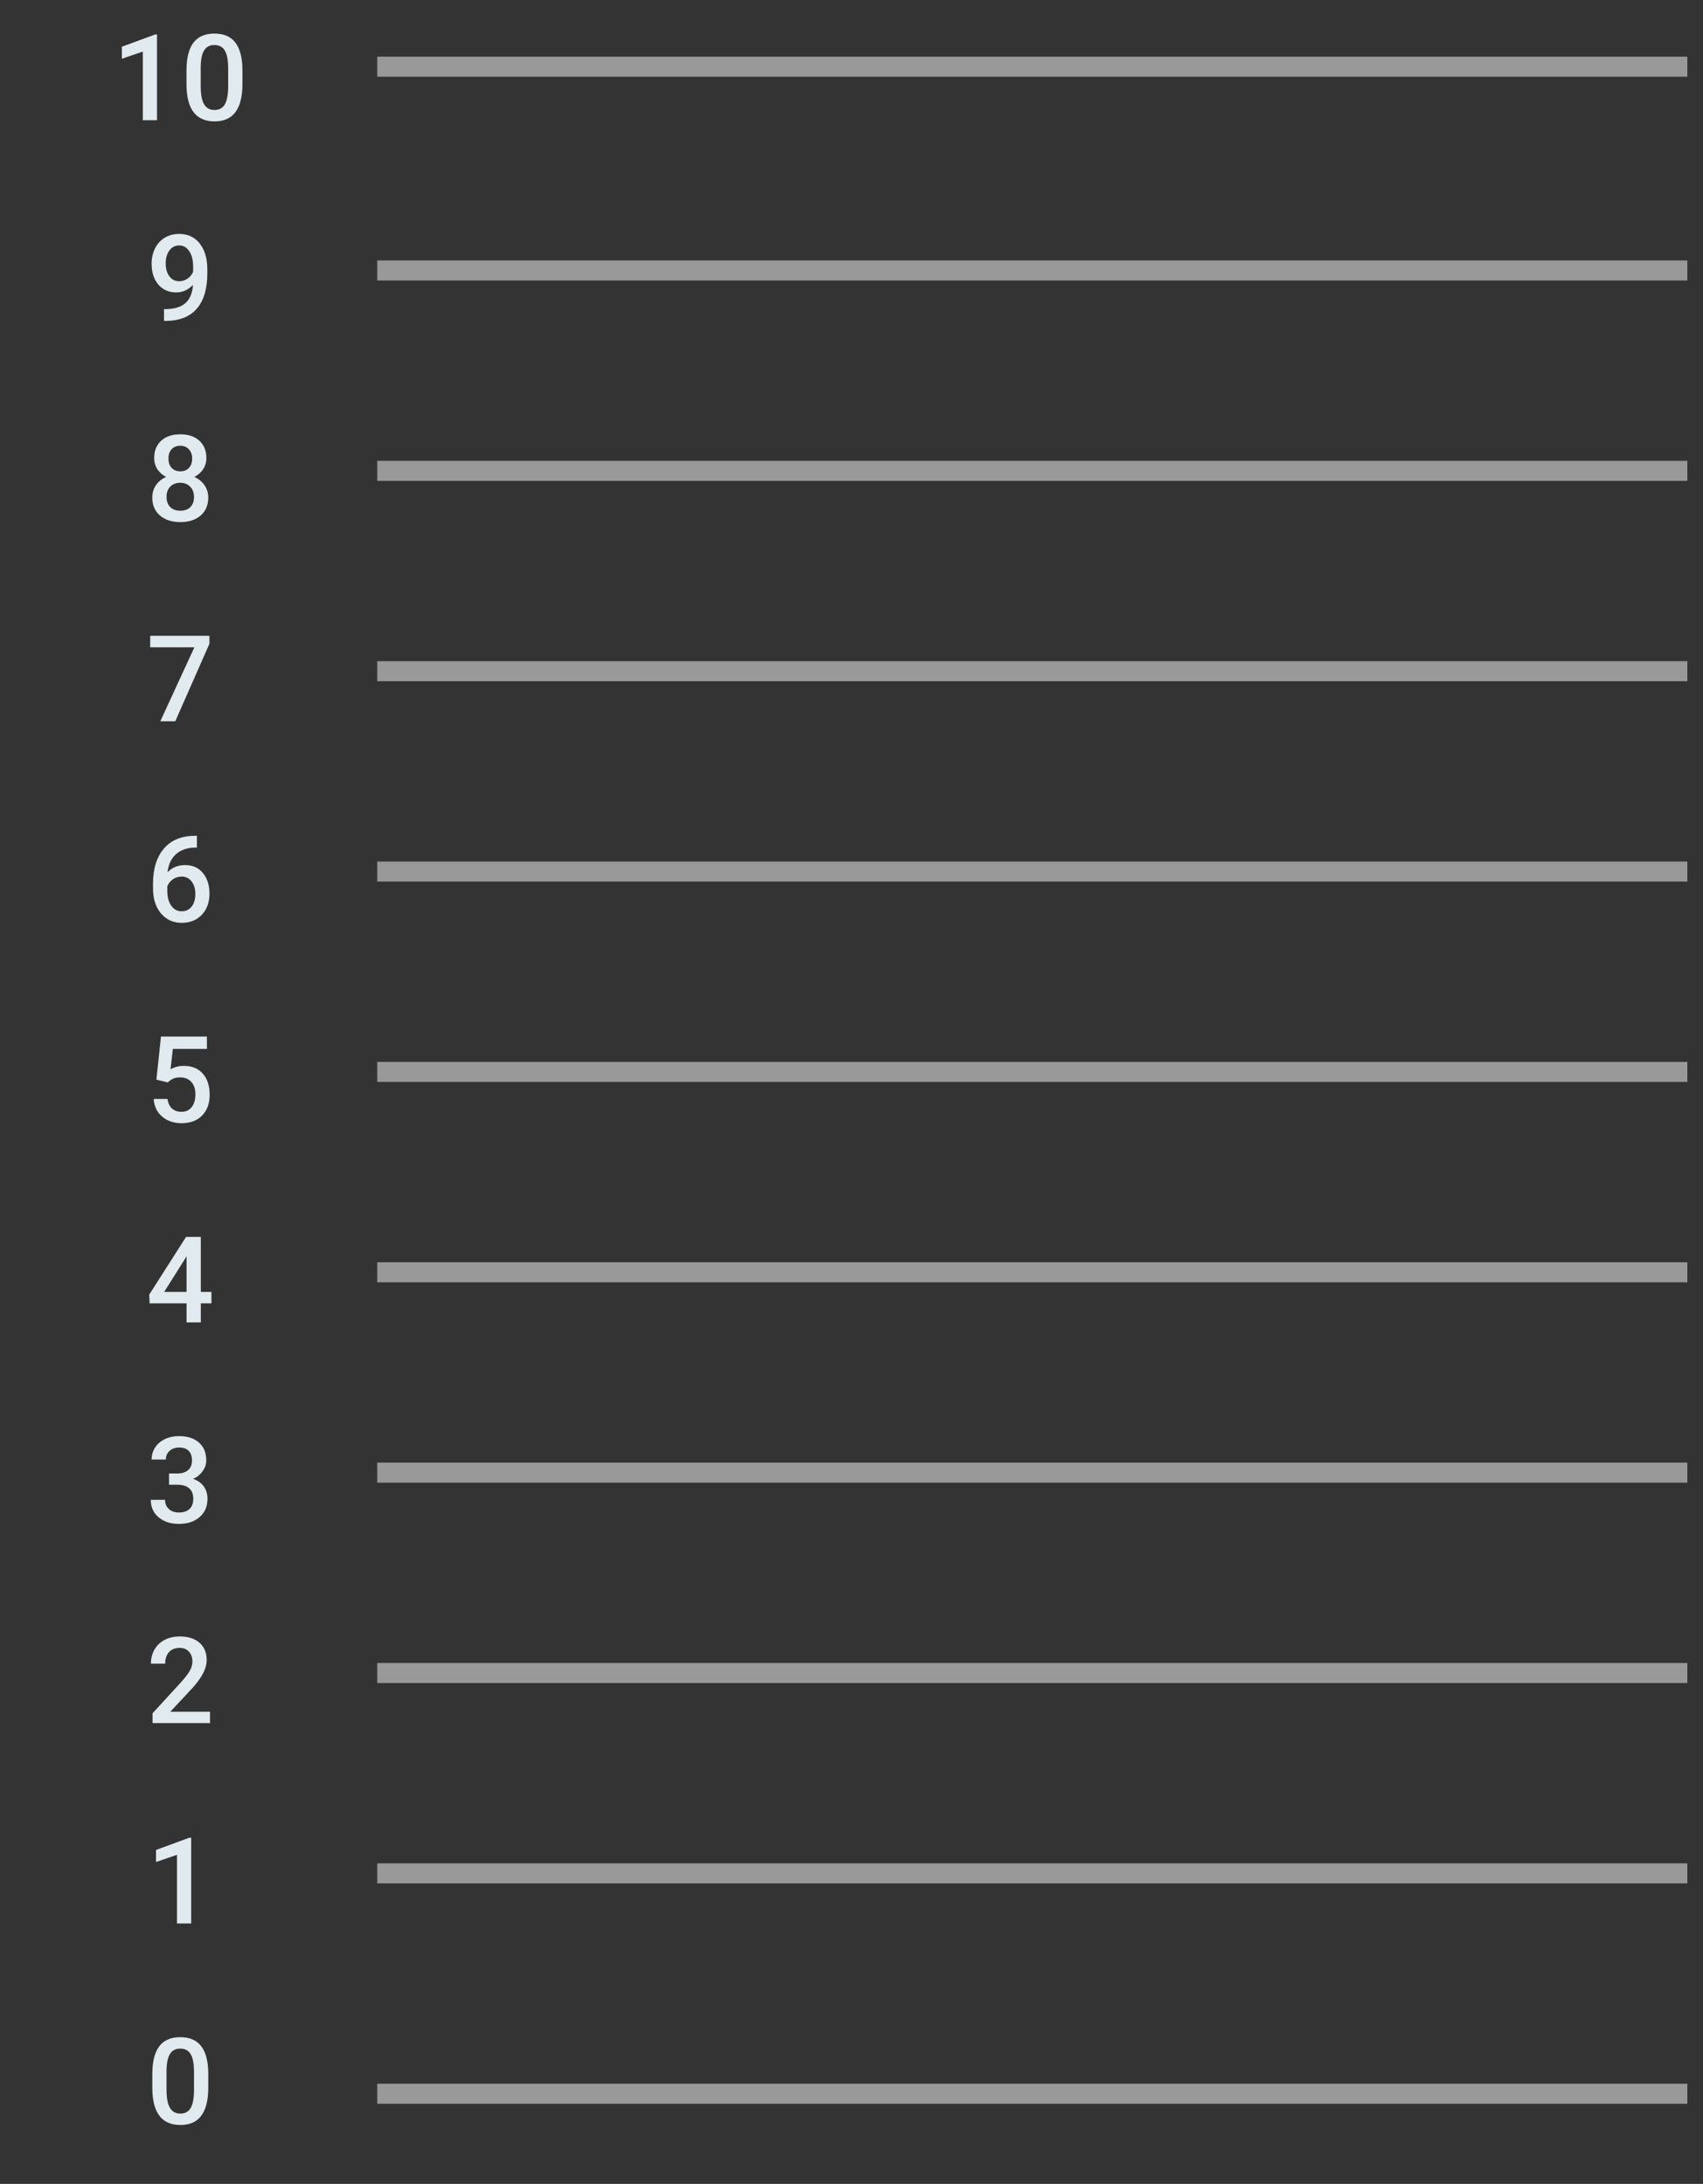 <svg width="85" height="109" viewBox="0 0 85 109" fill="none" xmlns="http://www.w3.org/2000/svg">
<rect x="0" y="0" width="85" height="109" fill="#333333" stroke="none"/>
<line x1="18.828" y1="3.328" x2="84.219" y2="3.328" stroke="white" stroke-opacity="0.5"/>
<line x1="18.828" y1="104.5" x2="84.219" y2="104.5" stroke="white" stroke-opacity="0.5"/>
<line x1="18.828" y1="93.5" x2="84.219" y2="93.5" stroke="white" stroke-opacity="0.5"/>
<line x1="18.828" y1="83.5" x2="84.219" y2="83.5" stroke="white" stroke-opacity="0.5"/>
<line x1="18.828" y1="73.5" x2="84.219" y2="73.5" stroke="white" stroke-opacity="0.5"/>
<line x1="18.828" y1="63.5" x2="84.219" y2="63.5" stroke="white" stroke-opacity="0.5"/>
<line x1="18.828" y1="53.5" x2="84.219" y2="53.5" stroke="white" stroke-opacity="0.5"/>
<line x1="18.828" y1="43.5" x2="84.219" y2="43.5" stroke="white" stroke-opacity="0.5"/>
<line x1="18.828" y1="33.5" x2="84.219" y2="33.5" stroke="white" stroke-opacity="0.5"/>
<line x1="18.828" y1="23.5" x2="84.219" y2="23.5" stroke="white" stroke-opacity="0.5"/>
<line x1="18.828" y1="13.5" x2="84.219" y2="13.5" stroke="white" stroke-opacity="0.5"/>
<path d="M10.395 104.204C10.395 104.817 10.279 105.28 10.049 105.593C9.82 105.903 9.472 106.059 9.003 106.059C8.542 106.059 8.194 105.907 7.96 105.604C7.728 105.3 7.608 104.85 7.603 104.254V103.516C7.603 102.902 7.717 102.442 7.945 102.136C8.176 101.829 8.526 101.676 8.997 101.676C9.464 101.676 9.812 101.825 10.04 102.124C10.271 102.423 10.389 102.87 10.395 103.466V104.204ZM9.683 103.407C9.683 103.007 9.628 102.714 9.519 102.528C9.409 102.341 9.235 102.247 8.997 102.247C8.765 102.247 8.594 102.336 8.484 102.514C8.375 102.689 8.317 102.965 8.312 103.34V104.307C8.312 104.705 8.367 105.002 8.479 105.197C8.59 105.393 8.765 105.49 9.003 105.49C9.231 105.49 9.4 105.4 9.51 105.221C9.619 105.039 9.677 104.756 9.683 104.371V103.407Z" fill="#E1EAEE"/>
<path d="M9.542 96H8.833V92.575L7.787 92.933V92.332L9.451 91.72H9.542V96Z" fill="#E1EAEE"/>
<path d="M10.482 86H7.614V85.511L9.035 83.961C9.24 83.732 9.386 83.542 9.472 83.39C9.56 83.235 9.604 83.081 9.604 82.927C9.604 82.724 9.546 82.56 9.431 82.435C9.317 82.31 9.164 82.247 8.971 82.247C8.74 82.247 8.562 82.317 8.435 82.458C8.308 82.599 8.244 82.791 8.244 83.035H7.532C7.532 82.775 7.591 82.542 7.708 82.335C7.827 82.126 7.996 81.964 8.215 81.849C8.436 81.733 8.689 81.676 8.977 81.676C9.391 81.676 9.717 81.78 9.955 81.989C10.195 82.196 10.315 82.483 10.315 82.851C10.315 83.064 10.255 83.287 10.134 83.522C10.015 83.754 9.818 84.019 9.545 84.315L8.502 85.432H10.482V86Z" fill="#E1EAEE"/>
<path d="M8.438 73.542H8.871C9.09 73.54 9.263 73.483 9.39 73.372C9.519 73.261 9.583 73.1 9.583 72.889C9.583 72.686 9.529 72.528 9.422 72.417C9.316 72.304 9.154 72.247 8.936 72.247C8.744 72.247 8.587 72.303 8.464 72.414C8.341 72.523 8.279 72.667 8.279 72.845H7.567C7.567 72.626 7.625 72.427 7.74 72.247C7.857 72.067 8.02 71.928 8.227 71.828C8.436 71.727 8.669 71.676 8.927 71.676C9.353 71.676 9.687 71.783 9.929 71.998C10.173 72.211 10.295 72.508 10.295 72.889C10.295 73.08 10.233 73.261 10.11 73.431C9.989 73.599 9.832 73.726 9.639 73.811C9.873 73.892 10.051 74.018 10.172 74.189C10.295 74.361 10.356 74.566 10.356 74.805C10.356 75.188 10.225 75.492 9.961 75.719C9.699 75.945 9.354 76.059 8.927 76.059C8.517 76.059 8.181 75.949 7.919 75.731C7.657 75.512 7.526 75.221 7.526 74.857H8.238C8.238 75.045 8.301 75.197 8.426 75.314C8.553 75.432 8.723 75.49 8.936 75.49C9.156 75.49 9.33 75.432 9.457 75.314C9.584 75.197 9.647 75.027 9.647 74.805C9.647 74.58 9.581 74.407 9.448 74.286C9.315 74.165 9.118 74.105 8.856 74.105H8.438V73.542Z" fill="#E1EAEE"/>
<path d="M10.023 64.48H10.553V65.051H10.023V66H9.311V65.051H7.468L7.447 64.617L9.287 61.734H10.023V64.48ZM8.194 64.48H9.311V62.698L9.258 62.792L8.194 64.48Z" fill="#E1EAEE"/>
<path d="M7.805 53.885L8.036 51.734H10.327V52.35H8.628L8.511 53.369C8.708 53.256 8.931 53.199 9.179 53.199C9.585 53.199 9.9 53.329 10.125 53.589C10.352 53.849 10.465 54.198 10.465 54.638C10.465 55.071 10.34 55.417 10.09 55.675C9.84 55.931 9.497 56.059 9.062 56.059C8.671 56.059 8.347 55.948 8.089 55.727C7.833 55.505 7.694 55.212 7.673 54.849H8.361C8.389 55.056 8.463 55.215 8.584 55.326C8.705 55.435 8.863 55.49 9.059 55.49C9.277 55.49 9.447 55.412 9.568 55.256C9.691 55.1 9.753 54.887 9.753 54.617C9.753 54.357 9.686 54.152 9.551 54.002C9.416 53.85 9.23 53.773 8.994 53.773C8.865 53.773 8.756 53.791 8.666 53.826C8.576 53.859 8.479 53.926 8.373 54.025L7.805 53.885Z" fill="#E1EAEE"/>
<path d="M9.829 41.714V42.303H9.741C9.343 42.309 9.024 42.418 8.786 42.631C8.548 42.844 8.406 43.145 8.361 43.536C8.59 43.296 8.882 43.176 9.237 43.176C9.614 43.176 9.911 43.309 10.128 43.574C10.347 43.84 10.456 44.183 10.456 44.602C10.456 45.036 10.328 45.388 10.072 45.657C9.818 45.925 9.484 46.059 9.07 46.059C8.645 46.059 8.299 45.901 8.033 45.587C7.77 45.273 7.638 44.86 7.638 44.351V44.107C7.638 43.359 7.819 42.773 8.183 42.35C8.548 41.926 9.072 41.714 9.756 41.714H9.829ZM9.064 43.75C8.908 43.75 8.765 43.794 8.634 43.882C8.505 43.97 8.41 44.087 8.35 44.233V44.45C8.35 44.767 8.416 45.019 8.549 45.206C8.682 45.392 8.854 45.484 9.064 45.484C9.275 45.484 9.442 45.405 9.565 45.247C9.688 45.089 9.75 44.881 9.75 44.623C9.75 44.365 9.688 44.155 9.562 43.993C9.438 43.831 9.271 43.75 9.064 43.75Z" fill="#E1EAEE"/>
<path d="M10.453 32.13L8.748 36H8.001L9.703 32.306H7.497V31.734H10.453V32.13Z" fill="#E1EAEE"/>
<path d="M10.301 22.859C10.301 23.068 10.247 23.255 10.14 23.419C10.032 23.581 9.886 23.709 9.7 23.803C9.923 23.906 10.094 24.048 10.213 24.227C10.334 24.407 10.395 24.61 10.395 24.837C10.395 25.212 10.268 25.51 10.014 25.73C9.76 25.949 9.422 26.059 9 26.059C8.576 26.059 8.236 25.948 7.98 25.727C7.727 25.507 7.6 25.21 7.6 24.837C7.6 24.608 7.66 24.403 7.781 24.222C7.902 24.04 8.072 23.9 8.291 23.803C8.107 23.709 7.962 23.581 7.854 23.419C7.749 23.255 7.696 23.068 7.696 22.859C7.696 22.496 7.813 22.208 8.048 21.995C8.282 21.782 8.599 21.676 8.997 21.676C9.397 21.676 9.715 21.782 9.949 21.995C10.184 22.208 10.301 22.496 10.301 22.859ZM9.683 24.802C9.683 24.591 9.619 24.421 9.492 24.292C9.367 24.161 9.201 24.096 8.994 24.096C8.787 24.096 8.621 24.16 8.496 24.289C8.373 24.418 8.312 24.589 8.312 24.802C8.312 25.011 8.372 25.178 8.493 25.303C8.616 25.428 8.785 25.49 9 25.49C9.215 25.49 9.382 25.43 9.501 25.309C9.622 25.188 9.683 25.019 9.683 24.802ZM9.592 22.886C9.592 22.7 9.538 22.548 9.431 22.429C9.323 22.308 9.179 22.247 8.997 22.247C8.815 22.247 8.672 22.305 8.566 22.42C8.461 22.533 8.408 22.689 8.408 22.886C8.408 23.081 8.461 23.236 8.566 23.352C8.674 23.467 8.818 23.524 9 23.524C9.182 23.524 9.325 23.467 9.431 23.352C9.538 23.236 9.592 23.081 9.592 22.886Z" fill="#E1EAEE"/>
<path d="M9.633 14.216C9.395 14.468 9.116 14.594 8.798 14.594C8.423 14.594 8.124 14.463 7.901 14.201C7.679 13.938 7.567 13.592 7.567 13.164C7.567 12.883 7.624 12.628 7.737 12.399C7.851 12.171 8.012 11.993 8.221 11.866C8.43 11.739 8.672 11.676 8.947 11.676C9.377 11.676 9.718 11.836 9.97 12.156C10.222 12.477 10.348 12.905 10.348 13.442V13.642C10.348 14.411 10.174 14.998 9.826 15.402C9.479 15.807 8.96 16.012 8.271 16.018H8.186V15.429H8.288C8.708 15.423 9.03 15.322 9.255 15.127C9.479 14.93 9.605 14.626 9.633 14.216ZM8.947 14.037C9.09 14.037 9.224 13.996 9.349 13.914C9.474 13.832 9.57 13.719 9.639 13.574V13.296C9.639 12.981 9.574 12.729 9.445 12.537C9.316 12.346 9.149 12.25 8.944 12.25C8.739 12.25 8.575 12.335 8.452 12.505C8.331 12.673 8.271 12.886 8.271 13.144C8.271 13.411 8.332 13.627 8.455 13.791C8.578 13.955 8.742 14.037 8.947 14.037Z" fill="#E1EAEE"/>
<path d="M7.837 6H7.128V2.575L6.082 2.933V2.332L7.746 1.72H7.837V6ZM12.1 4.204C12.1 4.817 11.984 5.28 11.754 5.593C11.525 5.903 11.177 6.059 10.708 6.059C10.247 6.059 9.899 5.907 9.665 5.604C9.433 5.3 9.313 4.85 9.308 4.254V3.516C9.308 2.902 9.422 2.442 9.65 2.136C9.881 1.829 10.231 1.676 10.702 1.676C11.169 1.676 11.517 1.825 11.745 2.124C11.976 2.423 12.094 2.87 12.1 3.466V4.204ZM11.388 3.407C11.388 3.007 11.333 2.714 11.224 2.528C11.114 2.341 10.94 2.247 10.702 2.247C10.47 2.247 10.299 2.336 10.19 2.514C10.08 2.689 10.023 2.965 10.017 3.34V4.307C10.017 4.705 10.072 5.002 10.184 5.197C10.295 5.393 10.47 5.49 10.708 5.49C10.937 5.49 11.105 5.4 11.215 5.221C11.324 5.039 11.382 4.756 11.388 4.371V3.407Z" fill="#E1EAEE"/>
</svg>
